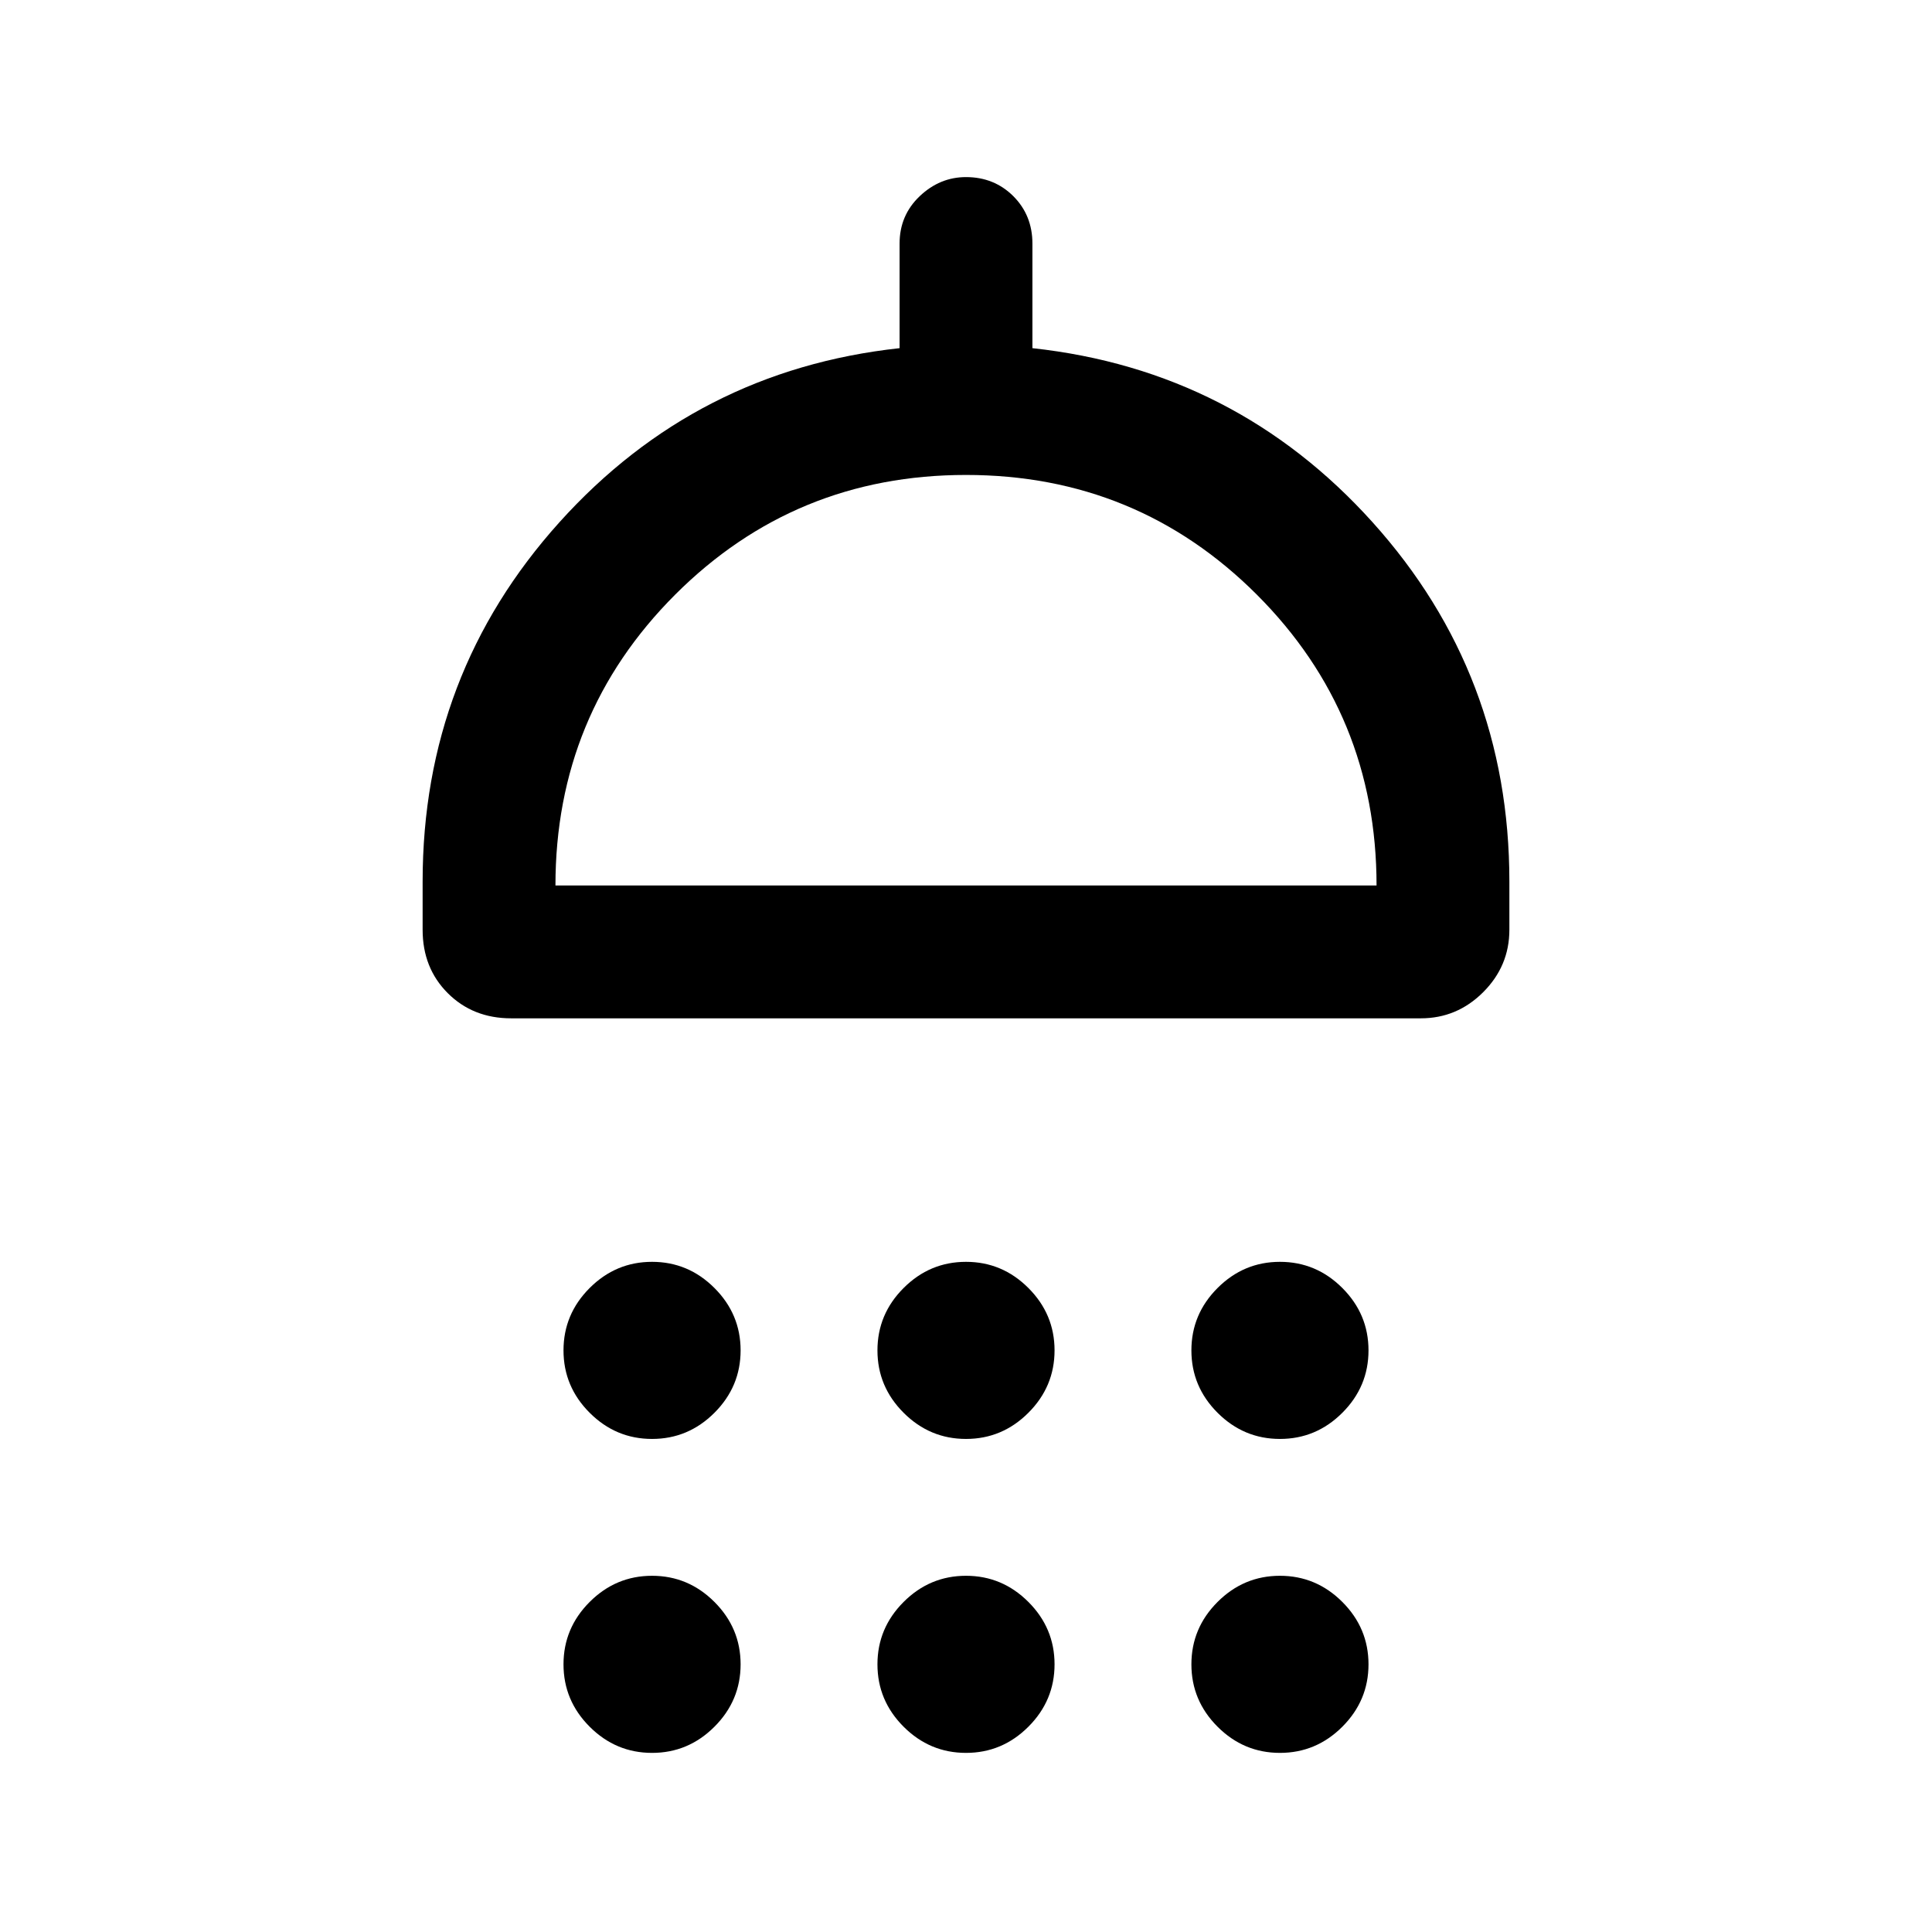 <svg xmlns="http://www.w3.org/2000/svg" height="24" width="24"><path d="M8.1 17.875q-.45 0-.775-.325T7 16.775q0-.45.325-.775t.775-.325q.45 0 .775.325t.325.775q0 .45-.325.775t-.775.325Zm3.9 0q-.45 0-.775-.325t-.325-.775q0-.45.325-.775t.775-.325q.45 0 .775.325t.325.775q0 .45-.325.775t-.775.325Zm3.9 0q-.45 0-.775-.325t-.325-.775q0-.45.325-.775t.775-.325q.45 0 .775.325t.325.775q0 .45-.325.775t-.775.325ZM6.35 12.65q-.475 0-.788-.313-.312-.312-.312-.787v-.6q0-2.575 1.7-4.463 1.7-1.887 4.225-2.162v-1.3q0-.35.25-.588.25-.237.575-.237.35 0 .588.237.237.238.237.588v1.3q2.525.275 4.225 2.162 1.7 1.888 1.7 4.463v.6q0 .45-.325.775t-.775.325ZM6.9 11h10.2q0-2.125-1.487-3.613Q14.125 5.9 12 5.9T8.387 7.387Q6.9 8.875 6.9 11Zm1.2 10.775q-.45 0-.775-.325T7 20.675q0-.45.325-.775t.775-.325q.45 0 .775.325t.325.775q0 .45-.325.775t-.775.325Zm3.9 0q-.45 0-.775-.325t-.325-.775q0-.45.325-.775t.775-.325q.45 0 .775.325t.325.775q0 .45-.325.775t-.775.325Zm3.9 0q-.45 0-.775-.325t-.325-.775q0-.45.325-.775t.775-.325q.45 0 .775.325t.325.775q0 .45-.325.775t-.775.325ZM12 11Z"/></svg>